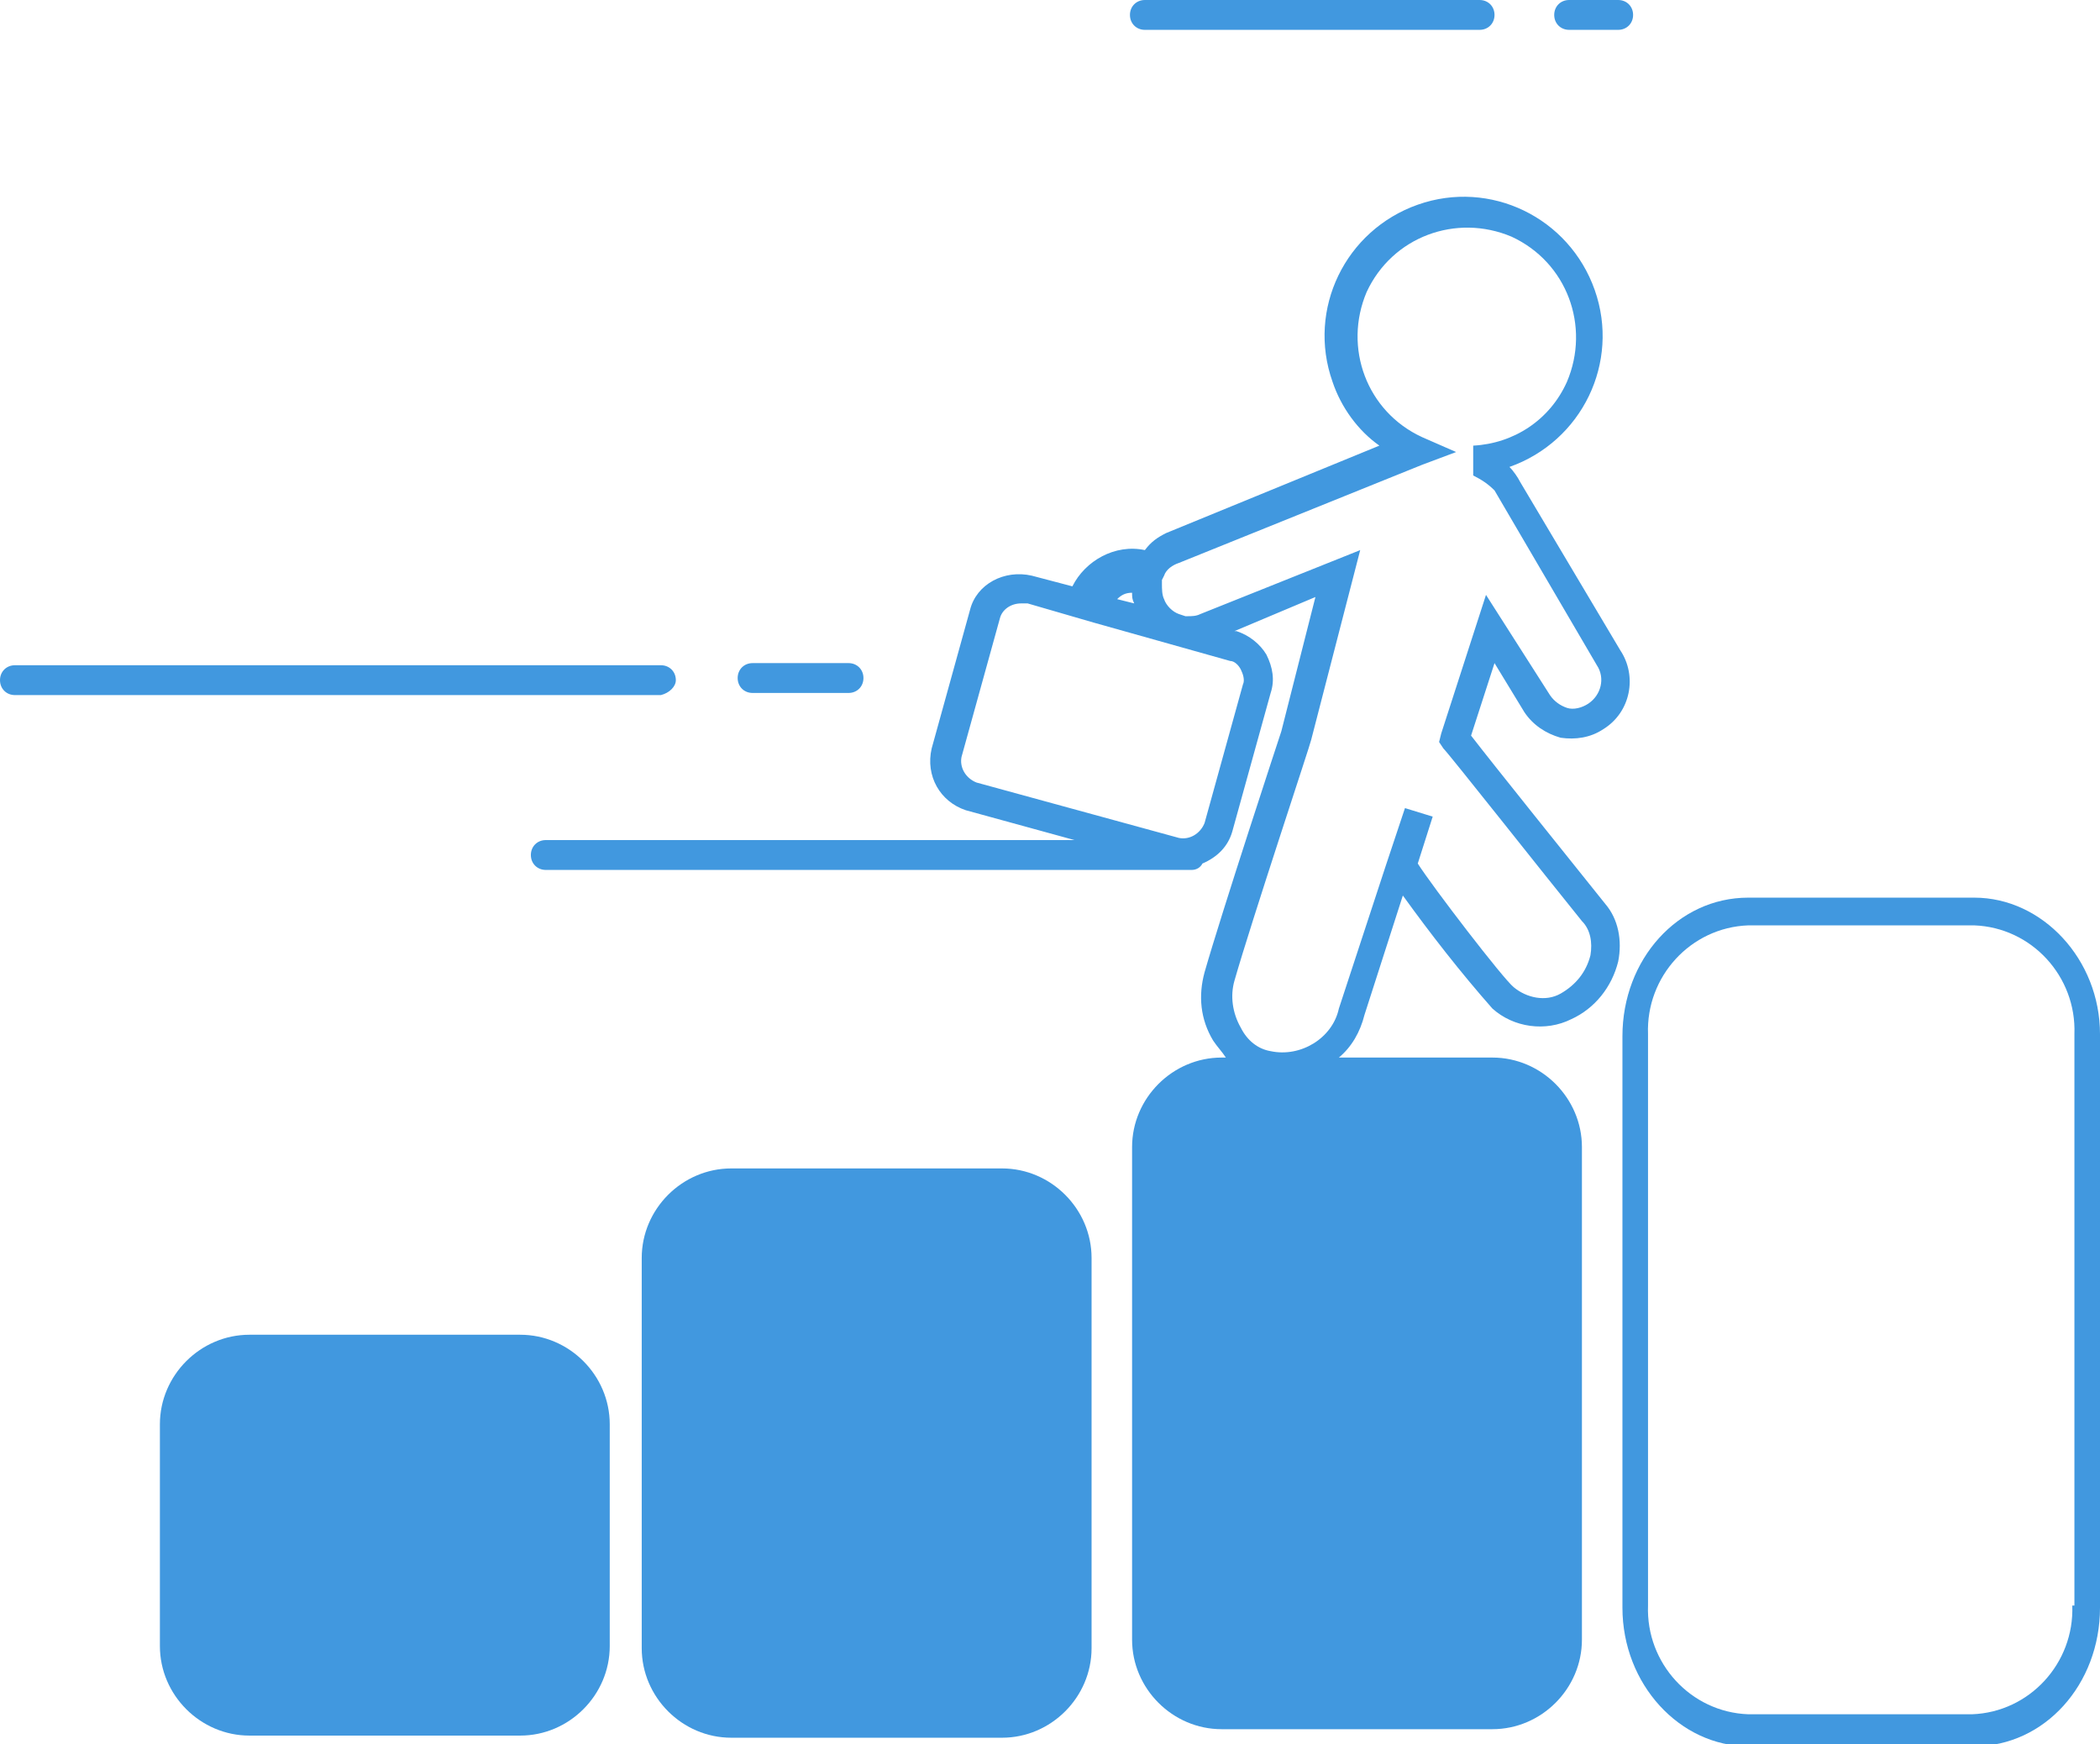 <?xml version="1.0" encoding="utf-8"?>
<!-- Generator: Adobe Illustrator 23.0.2, SVG Export Plug-In . SVG Version: 6.00 Build 0)  -->
<svg version="1.1" id="Camada_1" xmlns="http://www.w3.org/2000/svg" xmlns:xlink="http://www.w3.org/1999/xlink" x="0px" y="0px"
	 viewBox="0 0 98.5 81.8" style="enable-background:new 0 0 98.5 81.8;" xml:space="preserve">
<style type="text/css">
	.st0{fill:#4198DF;}
</style>
<title>icone-desenvolvimento</title>
<path class="st0" d="M31.7,31.9c0-0.4-0.3-0.7-0.7-0.7c0,0,0,0,0,0H0.7c-0.4,0-0.7,0.3-0.7,0.7c0,0.4,0.3,0.7,0.7,0.7H31
	C31.4,32.5,31.7,32.2,31.7,31.9z"/>
<path class="st0" d="M35.3,32.5h4.5c0.4,0,0.7-0.3,0.7-0.7c0-0.4-0.3-0.7-0.7-0.7h-4.5c-0.4,0-0.7,0.3-0.7,0.7
	C34.6,32.2,34.9,32.5,35.3,32.5z"/>
<path class="st0" d="M53.7,1.4h15.7c0.4,0,0.7-0.3,0.7-0.7c0-0.4-0.3-0.7-0.7-0.7H53.7C53.3,0,53,0.3,53,0.7S53.3,1.4,53.7,1.4
	C53.7,1.4,53.7,1.4,53.7,1.4z"/>
<path class="st0" d="M73.6,1.4h2.3c0.4,0,0.7-0.3,0.7-0.7c0-0.4-0.3-0.7-0.7-0.7h-2.3c-0.4,0-0.7,0.3-0.7,0.7S73.2,1.4,73.6,1.4
	C73.6,1.4,73.6,1.4,73.6,1.4z"/>
<path class="st0" d="M69,34.5l1.1-3.4l1.4,2.3c0.4,0.6,1,1,1.7,1.2c0.7,0.1,1.4,0,2-0.4c1.3-0.8,1.6-2.5,0.8-3.7l-4.7-7.9
	c-0.1-0.2-0.3-0.5-0.5-0.7c3.4-1.2,5.2-4.9,4-8.3c-1.2-3.4-4.9-5.2-8.3-4c-3.4,1.2-5.2,4.9-4,8.3c0.4,1.2,1.2,2.3,2.2,3l-10,4.1
	c-0.4,0.2-0.7,0.4-1,0.8c-1.4-0.3-2.8,0.5-3.4,1.7L48.4,27c-1.3-0.3-2.6,0.4-2.9,1.6l-1.8,6.5c-0.3,1.3,0.4,2.5,1.6,2.9c0,0,0,0,0,0
	l5.1,1.4H25.6c-0.4,0-0.7,0.3-0.7,0.7c0,0.4,0.3,0.7,0.7,0.7h30.3c0.2,0,0.4-0.1,0.5-0.3c0.7-0.3,1.2-0.8,1.4-1.5l1.8-6.5
	c0.2-0.6,0.1-1.2-0.2-1.8c-0.3-0.5-0.8-0.9-1.4-1.1h-0.1l3.8-1.6l-1.6,6.3c-0.1,0.3-2.8,8.5-3.6,11.3c-0.3,1.1-0.2,2.2,0.4,3.2
	c0.2,0.3,0.4,0.5,0.6,0.8h-0.2c-2.3,0-4.2,1.9-4.2,4.2v23.1c0,2.3,1.9,4.2,4.2,4.2h12.7c2.3,0,4.2-1.9,4.2-4.2V53.8
	c0-2.3-1.9-4.2-4.2-4.2h-7.2c0.6-0.5,1-1.2,1.2-2l1.8-5.6c1.3,1.8,2.7,3.6,4.2,5.3c1,0.9,2.5,1.1,3.7,0.5c1.1-0.5,1.9-1.5,2.2-2.7
	c0.2-1,0-2-0.6-2.7C73.7,40.4,70,35.8,69,34.5z M53.1,27.8c0,0.2,0,0.3,0.1,0.5l-0.8-0.2C52.6,27.9,52.8,27.8,53.1,27.8z M58.2,31.4
	c0.1,0.2,0.2,0.5,0.1,0.7l-1.8,6.5c-0.2,0.5-0.7,0.8-1.2,0.7l-9.5-2.6c-0.5-0.2-0.8-0.7-0.7-1.2l1.8-6.5c0.1-0.4,0.5-0.7,1-0.7
	c0.1,0,0.2,0,0.3,0l3.1,0.9l0,0l6.4,1.8C57.9,31,58.1,31.2,58.2,31.4z M74.6,44.8c-0.2,0.8-0.7,1.4-1.4,1.8
	c-0.7,0.4-1.6,0.2-2.2-0.3c-0.5-0.4-3.8-4.7-4.5-5.8l0.7-2.2l-1.3-0.4L65,40.6l0,0l-2.2,6.7c-0.3,1.4-1.8,2.3-3.2,2c0,0,0,0,0,0
	c-0.6-0.1-1.1-0.5-1.4-1.1c-0.4-0.7-0.5-1.5-0.3-2.2c0.8-2.8,3.6-11.2,3.6-11.3l2.3-8.9l-7.5,3c-0.2,0.1-0.4,0.1-0.6,0.1h-0.1
	l-0.3-0.1c-0.3-0.1-0.6-0.4-0.7-0.7c-0.1-0.2-0.1-0.5-0.1-0.7v-0.2l0.1-0.2c0.1-0.3,0.4-0.5,0.7-0.6l11.4-4.6l1.6-0.6l-1.6-0.7
	c-2.6-1.2-3.7-4.2-2.6-6.8c1.2-2.6,4.2-3.7,6.8-2.6c2.6,1.2,3.7,4.2,2.6,6.8c-0.8,1.8-2.5,2.9-4.4,3v1.4c0.4,0.2,0.7,0.4,1,0.7
	l4.8,8.2l0,0c0.4,0.6,0.2,1.4-0.4,1.8c0,0,0,0,0,0c-0.3,0.2-0.7,0.3-1,0.2c-0.3-0.1-0.6-0.3-0.8-0.6l-3-4.7l-2.1,6.5l-0.1,0.4
	l0.2,0.3c0.3,0.3,4.8,6,6.5,8.1C74.6,43.6,74.7,44.2,74.6,44.8z"/>
<path class="st0" d="M11.7,62.6h12.7c2.3,0,4.2,1.9,4.2,4.2v10.4c0,2.3-1.9,4.2-4.2,4.2H11.7c-2.3,0-4.2-1.9-4.2-4.2V66.8
	C7.5,64.5,9.4,62.6,11.7,62.6z"/>
<path class="st0" d="M34.3,54.8H47c2.3,0,4.2,1.9,4.2,4.2v18.3c0,2.3-1.9,4.2-4.2,4.2H34.3c-2.3,0-4.2-1.9-4.2-4.2V59
	C30.1,56.7,32,54.8,34.3,54.8z"/>
<path class="st0" d="M92.6,42.1H82c-3.3,0-5.9,2.9-5.9,6.5v26.8c0,3.6,2.7,6.5,5.9,6.5h10.6c3.3,0,5.9-2.9,5.9-6.5V48.5
	C98.5,45,95.8,42.1,92.6,42.1z M97.2,75.3c0.1,2.7-2,5-4.7,5.1H82c-2.7-0.1-4.8-2.4-4.7-5.1V48.5c-0.1-2.7,2-5,4.7-5.1h10.6
	c2.7,0.1,4.8,2.4,4.7,5.1V75.3z"/>
</svg>
